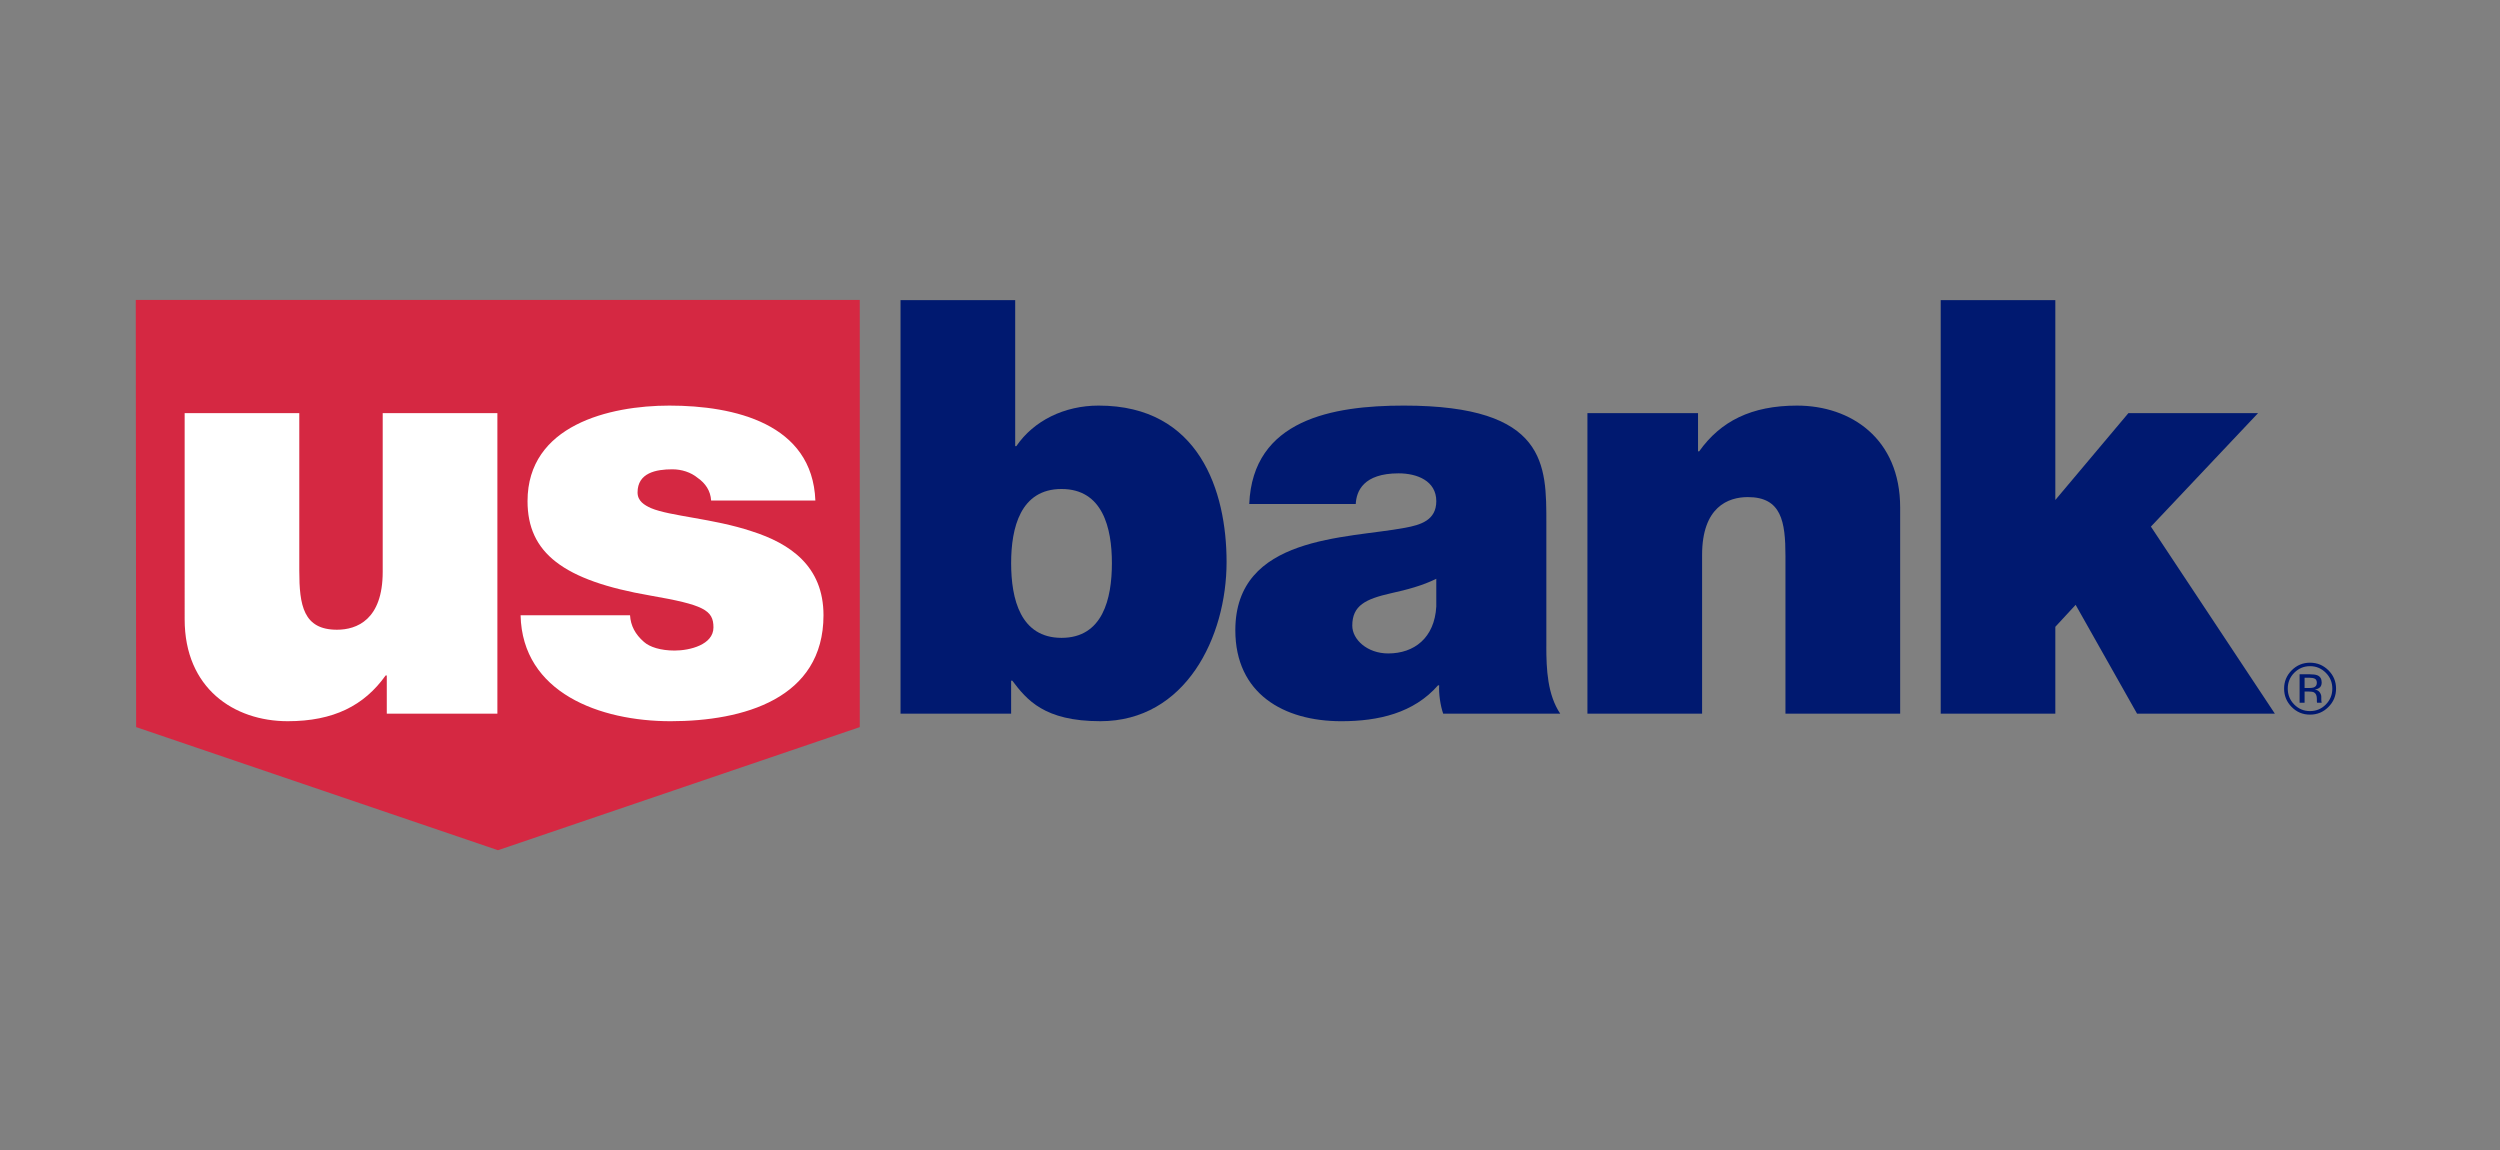 <?xml version="1.0" encoding="utf-8"?>
<!-- Generator: Adobe Illustrator 16.0.0, SVG Export Plug-In . SVG Version: 6.00 Build 0)  -->
<!DOCTYPE svg PUBLIC "-//W3C//DTD SVG 1.1//EN" "http://www.w3.org/Graphics/SVG/1.1/DTD/svg11.dtd">
<svg version="1.1" id="Layer_1" xmlns="http://www.w3.org/2000/svg" xmlns:xlink="http://www.w3.org/1999/xlink" x="0px" y="0px"
	 width="249.969px" height="115px" viewBox="0 0 249.969 115" enable-background="new 0 0 249.969 115" xml:space="preserve">
<rect x="0" y="0" width="249.969" height="115" fill="#808080" stroke="none"/>
<g>
	<polygon fill="#D52842" points="13.575,29.989 13.612,72.702 49.791,85.011 85.967,72.702 85.967,29.989 	"/>
	<path fill="#FFFFFF" d="M49.732,71.36H38.674v-3.822h-0.116c-2.146,3.013-5.213,4.574-9.788,4.574
		c-5.383,0-10.307-3.297-10.307-10.188V41.309h11.462v15.746c0,3.479,0.41,5.91,3.769,5.91c1.967,0,4.572-0.983,4.572-5.79V41.309
		h11.466V71.36z"/>
	<path fill="#FFFFFF" d="M71.104,50.05c-0.057-0.981-0.578-1.733-1.336-2.26c-0.691-0.575-1.618-0.865-2.544-0.865
		c-1.621,0-3.476,0.348-3.476,2.314c0,0.869,0.699,1.272,1.333,1.563c1.911,0.814,6.256,1.042,10.079,2.317
		c3.821,1.217,7.179,3.476,7.179,8.397c0,8.338-7.995,10.596-15.289,10.596c-7.064,0-14.824-2.838-14.998-10.596h10.944
		c0.061,1.041,0.52,1.911,1.388,2.664c0.582,0.521,1.681,0.867,3.071,0.867c1.507,0,3.882-0.576,3.882-2.316
		c0-1.736-0.988-2.257-6.315-3.183c-8.741-1.507-12.275-4.286-12.275-9.44c0-7.585,8.167-9.554,14.187-9.554
		c6.487,0,14.302,1.795,14.593,9.495H71.104z"/>
	<path fill="#001970" d="M90.042,30.012h11.465v14.594h0.116c1.738-2.549,4.808-4.052,8.223-4.052
		c10.077,0,12.797,8.569,12.797,15.635c0,7.528-4.109,15.922-12.62,15.922c-5.622,0-7.356-2.143-8.806-4.052H101.1v3.302H90.042
		V30.012z M106.141,48.893c-4.11,0-5.04,3.877-5.04,7.412c0,3.591,0.93,7.472,5.04,7.472c4.111,0,5.035-3.881,5.035-7.472
		C111.176,52.771,110.252,48.893,106.141,48.893"/>
	<path fill="#001970" d="M154.613,64.641c0,2.261,0.111,4.812,1.392,6.72h-11.703c-0.286-0.811-0.456-2.024-0.403-2.838h-0.112
		c-2.435,2.78-5.966,3.59-9.673,3.59c-5.79,0-10.596-2.776-10.596-9.095c0-9.489,11.118-9.145,16.969-10.246
		c1.562-0.29,3.125-0.75,3.125-2.663c0-2.027-1.916-2.78-3.766-2.78c-3.533,0-4.226,1.794-4.287,3.066h-10.65
		c0.348-8.451,8.338-9.841,15.458-9.841c14.36,0,14.249,5.962,14.249,11.754v12.333H154.613z M143.611,57.87
		c-1.394,0.693-2.955,1.099-4.52,1.445c-2.548,0.58-3.88,1.217-3.88,3.243c0,1.39,1.503,2.778,3.59,2.778
		c2.612,0,4.632-1.561,4.81-4.689V57.87z"/>
	<path fill="#001970" d="M158.723,41.31h11.059v3.819h0.113c2.146-3.011,5.211-4.574,9.787-4.574
		c5.383,0,10.311,3.298,10.311,10.189V71.36h-11.469V55.611c0-3.477-0.405-5.908-3.76-5.908c-1.972,0-4.576,0.982-4.576,5.791V71.36
		h-11.465V41.31z"/>
	<polygon fill="#001970" points="194.047,30.012 205.507,30.012 205.507,49.993 212.811,41.31 225.775,41.31 215.064,52.655 
		227.459,71.36 213.68,71.36 207.538,60.476 205.507,62.673 205.507,71.36 194.047,71.36 	"/>
	<path fill="#001970" d="M232.552,67.269c0.438,0.438,0.651,0.965,0.651,1.582c0,0.623-0.215,1.151-0.651,1.592
		c-0.433,0.437-0.956,0.657-1.581,0.657c-0.623,0-1.146-0.222-1.576-0.657c-0.433-0.439-0.647-0.969-0.647-1.592
		c0-0.617,0.216-1.146,0.647-1.582c0.437-0.437,0.963-0.66,1.576-0.66C231.589,66.608,232.117,66.832,232.552,67.269
		 M232.811,67.018c-0.509-0.502-1.117-0.757-1.84-0.757c-0.711,0-1.322,0.255-1.826,0.757c-0.506,0.511-0.763,1.116-0.763,1.833
		c0,0.719,0.253,1.332,0.757,1.84c0.502,0.512,1.116,0.764,1.832,0.764c0.723,0,1.331-0.252,1.84-0.764
		c0.51-0.509,0.766-1.121,0.766-1.84C233.575,68.131,233.318,67.524,232.811,67.018 M231.357,68.731
		c-0.105,0.038-0.262,0.063-0.483,0.063h-0.444v-1.031h0.432c0.27,0,0.474,0.033,0.604,0.105c0.124,0.067,0.19,0.211,0.19,0.416
		C231.654,68.502,231.55,68.653,231.357,68.731 M229.928,70.268h0.502v-1.124h0.396c0.264,0,0.454,0.029,0.56,0.094
		c0.18,0.104,0.271,0.322,0.271,0.65v0.227l0.008,0.094l0.006,0.031l0.005,0.028h0.47l-0.014-0.036l-0.025-0.147L232.1,69.87v-0.207
		c0-0.143-0.056-0.293-0.158-0.442c-0.104-0.147-0.27-0.243-0.49-0.276c0.177-0.026,0.316-0.076,0.417-0.141
		c0.185-0.117,0.271-0.311,0.271-0.561c0-0.359-0.142-0.604-0.438-0.723c-0.166-0.066-0.422-0.101-0.778-0.101h-0.993v2.848H229.928
		z"/>
</g>
</svg>
